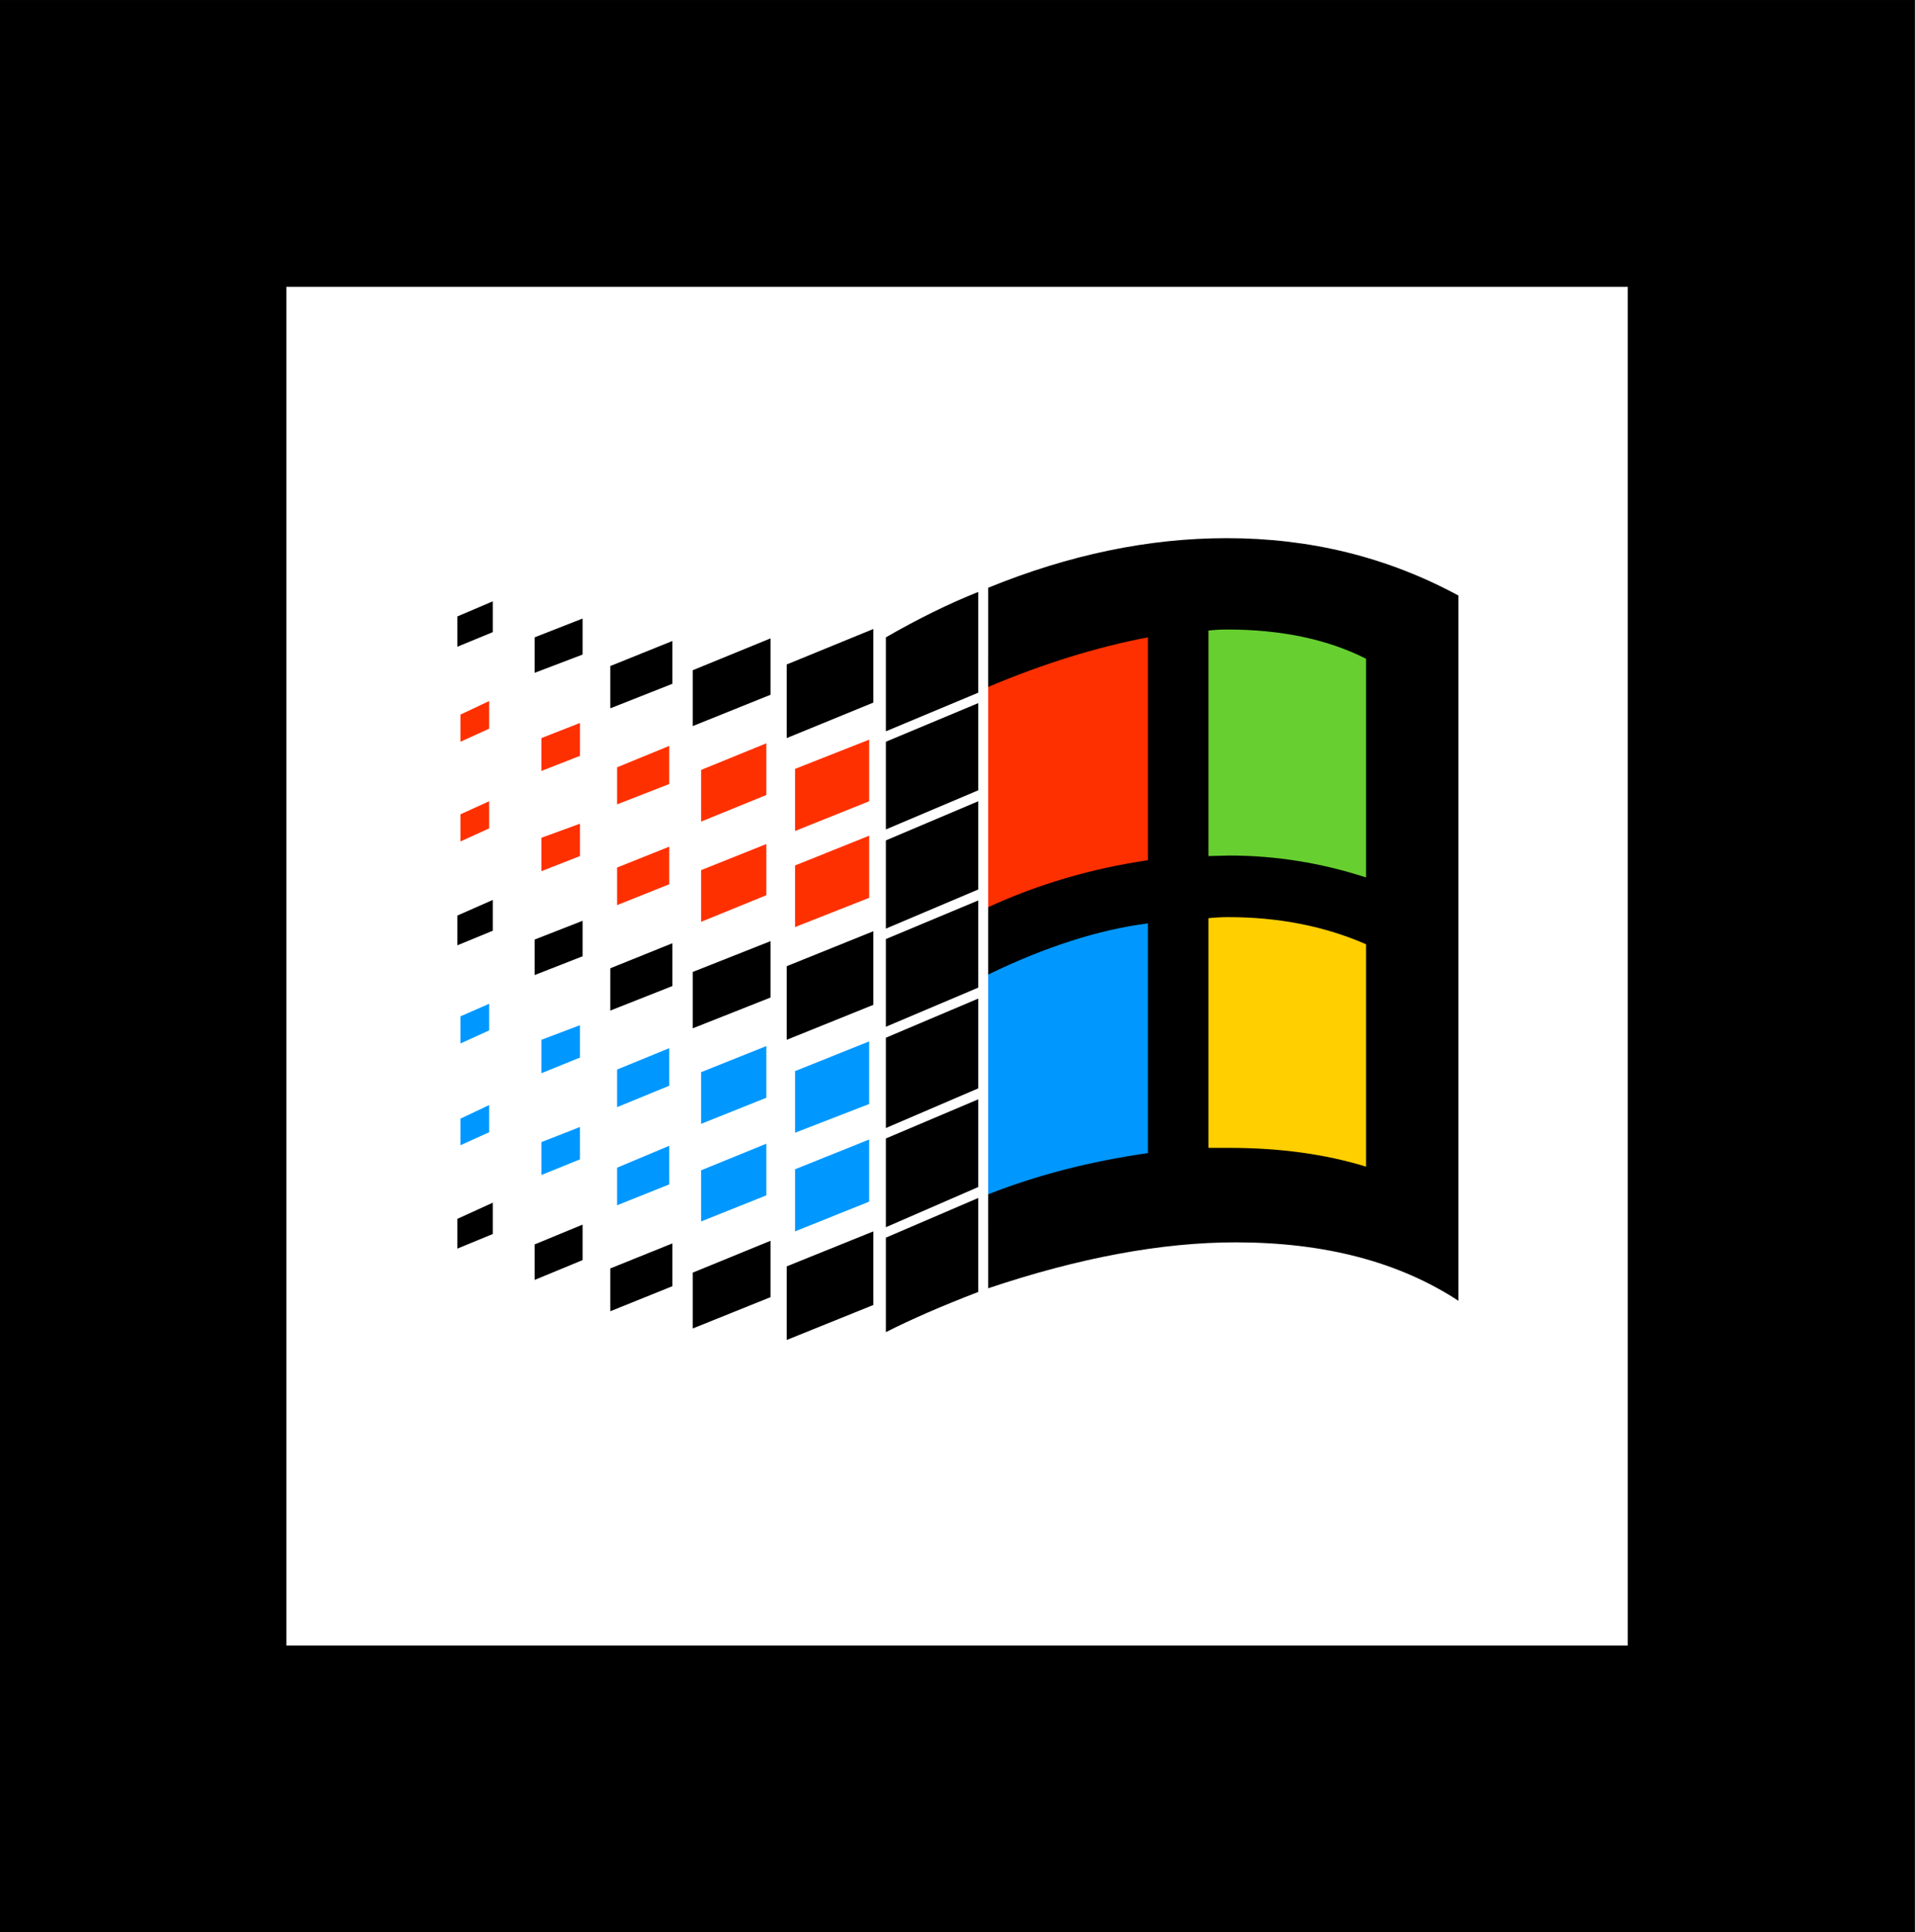 <?xml version="1.0" encoding="UTF-8" standalone="no"?>
<svg
   width="238.47mm"
   height="240.61mm"
   version="1.1"
   viewBox="0 0 238.47 240.61"
   id="svg55"
   sodipodi:docname="NT_5_symbol_2.svg"
   xml:space="preserve"
   inkscape:version="1.3.2 (091e20e, 2023-11-25, custom)"
   xmlns:inkscape="http://www.inkscape.org/namespaces/inkscape"
   xmlns:sodipodi="http://sodipodi.sourceforge.net/DTD/sodipodi-0.dtd"
   xmlns="http://www.w3.org/2000/svg"
   xmlns:svg="http://www.w3.org/2000/svg"><rect x="0" y="0" width="238.47" height="240.61" fill="#333333" stroke="none"/><sodipodi:namedview
     id="namedview55"
     pagecolor="#ffffff"
     bordercolor="#000000"
     borderopacity="0.25"
     inkscape:showpageshadow="2"
     inkscape:pageopacity="0.0"
     inkscape:pagecheckerboard="0"
     inkscape:deskcolor="#d1d1d1"
     inkscape:document-units="mm"
     inkscape:zoom="0.5597099"
     inkscape:cx="450.23323"
     inkscape:cy="454.69983"
     inkscape:window-width="1366"
     inkscape:window-height="705"
     inkscape:window-x="-8"
     inkscape:window-y="-8"
     inkscape:window-maximized="1"
     inkscape:current-layer="svg55" /><defs
     id="defs3"><style
       type="text/css"
       id="style1"><![CDATA[
    .fil1 {fill:#373435}
    .fil0 {fill:#FEFEFE}
   ]]></style><style
       type="text/css"
       id="style2"><![CDATA[
    .fil1 {fill:#373435}
    .fil0 {fill:#FEFEFE}
   ]]></style><style
       type="text/css"
       id="style3"><![CDATA[
    .fil1 {fill:#373435}
    .fil0 {fill:#FEFEFE}
   ]]></style></defs><g
     transform="translate(-2417.5 427.94)"
     id="g55"><rect
       x="2435.3"
       y="-410.08"
       width="202.76"
       height="204.9"
       fill="#fff"
       stroke="#5794cb"
       stroke-linecap="round"
       stroke-width="35.712"
       style="paint-order:markers fill stroke;stroke:#000000;stroke-opacity:1"
       id="rect3" /><g
       transform="matrix(.065 0 0 .065 2475.1 -360.93)"
       id="g54"><path
         d="m1467 668c-14.148 0-28.724 0.782-43.772 2.287l-52.228 5.223v550.49h98c91.867 0 173.38 11.416 244.94 33.436l75.057 23.094v-542.48l-34.775-15.195c-87.254-38.128-183.62-56.854-287.22-56.854z"
         color="#000000"
         fill="#ffc300"
         id="path8"
         style="fill:#ffcf00;fill-opacity:1" /><path
         d="m1465 117c-14.148 0-28.296 0.788-42.404 2.356l-51.596 5.732v543.38l98.418-2.461c82.417 0.044 163.34 13.003 243.63 39.143l75.955 24.73v-534.58l-31.875-16.082c-83.693-42.223-181.81-62.217-292.12-62.217z"
         color="#000000"
         fill="#91c300"
         stop-color="#000000"
         stroke-width="1.927"
         style="-inkscape-stroke:none;font-variation-settings:normal;fill:#67cf30;fill-opacity:1"
         id="path9" /><g
         fill="#00b4f1"
         stroke-width="9.258"
         id="g20"
         style="fill:#0098ff;fill-opacity:1"><path
           d="m1371 672.12-65.344 8.342c-94.314 12.04-193.75 43.088-298.66 91.559v547.35l21.34-8.443c87.961-34.805 185.51-60.087 292.91-75.521l49.75-7.15z"
           stop-color="#000000"
           style="-inkscape-stroke:none;font-variation-settings:normal;fill:#0098ff;fill-opacity:1"
           id="path10" /><path
           d="m779 1152v119l-142 57v-119z"
           stop-color="#000000"
           style="-inkscape-stroke:none;font-variation-settings:normal;fill:#0098ff;fill-opacity:1"
           id="path11" /><path
           d="m779 964v120l-142 55v-118z"
           stop-color="#000000"
           style="-inkscape-stroke:none;font-variation-settings:normal;fill:#0098ff;fill-opacity:1"
           id="path12" /><path
           d="m582 1160v99l-125 50v-98z"
           stop-color="#000000"
           style="-inkscape-stroke:none;font-variation-settings:normal;fill:#0098ff;fill-opacity:1"
           id="path13" /><path
           d="m582 973v99l-125 50v-99z"
           stop-color="#000000"
           style="-inkscape-stroke:none;font-variation-settings:normal;fill:#0098ff;fill-opacity:1"
           id="path14" /><path
           d="m396 1164v74l-100 40v-72z"
           stop-color="#000000"
           style="-inkscape-stroke:none;font-variation-settings:normal;fill:#0098ff;fill-opacity:1"
           id="path15" /><path
           d="m396 977v72l-100 41v-72z"
           stop-color="#000000"
           style="-inkscape-stroke:none;font-variation-settings:normal;fill:#0098ff;fill-opacity:1"
           id="path16" /><path
           d="m225 1128v62l-74 30v-63z"
           stop-color="#000000"
           style="-inkscape-stroke:none;font-variation-settings:normal;fill:#0098ff;fill-opacity:1"
           id="path17" /><path
           d="m225 933v62l-74 30v-64z"
           stop-color="#000000"
           style="-inkscape-stroke:none;font-variation-settings:normal;fill:#0098ff;fill-opacity:1"
           id="path18" /><path
           d="m51 1086v52l-55 25v-51z"
           stop-color="#000000"
           style="-inkscape-stroke:none;font-variation-settings:normal;fill:#0098ff;fill-opacity:1"
           id="path19" /><path
           d="m51 892v51l-55 25v-52z"
           stop-color="#000000"
           style="-inkscape-stroke:none;font-variation-settings:normal;fill:#0098ff;fill-opacity:1"
           id="path20" /></g><g
         fill="#f8682c"
         stroke-width="9.258"
         id="g31"
         style="fill:#ff3000;fill-opacity:1"><path
           d="m1371 119.91-68.852 13.113c-95.5 18.19-193.89 48.168-295.15 89.34v548.52l24.305-11.217c90.148-41.607 186.64-70.041 290.14-85.281l49.551-7.295z"
           stop-color="#000000"
           style="-inkscape-stroke:none;font-variation-settings:normal;fill:#ff3000;fill-opacity:1"
           id="path21" /><path
           d="m779 570v119l-142 56v-118z"
           stop-color="#000000"
           style="-inkscape-stroke:none;font-variation-settings:normal;fill:#ff3000;fill-opacity:1"
           id="path22" /><path
           d="m779 386v118l-142 57v-119z"
           stop-color="#000000"
           style="-inkscape-stroke:none;font-variation-settings:normal;fill:#ff3000;fill-opacity:1"
           id="path23" /><path
           d="m582 586v98l-125 51v-99z"
           stop-color="#000000"
           style="-inkscape-stroke:none;font-variation-settings:normal;fill:#ff3000;fill-opacity:1"
           id="path24" /><path
           d="m582 393v99l-125 51v-99z"
           stop-color="#000000"
           style="-inkscape-stroke:none;font-variation-settings:normal;fill:#ff3000;fill-opacity:1"
           id="path25" /><path
           d="m396 591v72l-100 40v-72z"
           stop-color="#000000"
           style="-inkscape-stroke:none;font-variation-settings:normal;fill:#ff3000;fill-opacity:1"
           id="path26" /><path
           d="m396 398v73l-100 39v-71z"
           stop-color="#000000"
           style="-inkscape-stroke:none;font-variation-settings:normal;fill:#ff3000;fill-opacity:1"
           id="path27" /><path
           d="m225 547v62l-74 29v-64z"
           stop-color="#000000"
           style="-inkscape-stroke:none;font-variation-settings:normal;fill:#ff3000;fill-opacity:1"
           id="path28" /><path
           d="m225 354v63l-74 29v-63z"
           stop-color="#000000"
           style="-inkscape-stroke:none;font-variation-settings:normal;fill:#ff3000;fill-opacity:1"
           id="path29" /><path
           d="m51 504v52l-55 25v-52z"
           stop-color="#000000"
           style="-inkscape-stroke:none;font-variation-settings:normal;fill:#ff3000;fill-opacity:1"
           id="path30" /><path
           d="m51 312v53l-55 25v-52z"
           stop-color="#000000"
           style="-inkscape-stroke:none;font-variation-settings:normal;fill:#ff3000;fill-opacity:1"
           id="path31" /></g><path
         d="m988 1264v180c-69.333 26.667-128.33 52.333-177 77v-181z"
         id="path32" /><path
         d="m988 1075v168l-177 77v-170z"
         id="path33" /><path
         d="m988 882v172l-177 76v-173z"
         id="path34" /><path
         d="m988 694v167l-177 75v-168z"
         id="path35" /><path
         d="m988 504v169l-177 75v-169z"
         id="path36" /><path
         d="m988 316v167l-177 75v-168z"
         id="path37" /><path
         d="m988 103v193l-177 74v-180c61.333-35.333 120.33-64.333 177-87z"
         id="path38" /><path
         d="m787 1328v141l-166 67v-141z"
         id="path39" /><path
         d="m787 753v141l-166 67v-141z"
         id="path40" /><path
         d="m787 174v141l-166 68v-141z"
         id="path41" /><path
         d="m590 1346v108l-149 60v-107z"
         id="path42" /><path
         d="m590 772v108l-149 59v-108z"
         id="path43" /><path
         d="m590 192v108l-149 60v-107z"
         id="path44" /><path
         d="m402 1351v82l-119 48v-82z"
         id="path45" /><path
         d="m402 776v82l-119 47v-81z"
         id="path46" /><path
         d="m402 197v82l-119 47v-81z"
         id="path47" /><path
         d="m230 1315v68l-92 38v-68z"
         id="path48" /><path
         d="m230 733v68l-92 36v-68z"
         id="path49" /><path
         d="m230 154v69l-92 35v-68z"
         id="path50" /><path
         d="m58 1273v60l-68 28v-57z"
         id="path51" /><path
         d="m58 693v59l-68 28v-57z"
         id="path52" /><path
         d="m58 121v59l-68 28v-58z"
         id="path53" /><path
         d="m1464 0c-149.33 0-301.67 31.667-457 95v190c106-44.667 208-76.333 306-95v427c-108.67 16-210.67 46-306 90v129c110-53.333 212-86 306-98v440c-111.33 16-213.33 42.333-306 79v180c174.67-58.666 332.67-88 474-88 170.67 0 313 37.334 427 112v-1351c-135.33-73.333-283.33-110-444-110zm1 175c103.33 0 192 18.667 266 56v419c-86-28-173.33-42-262-42l-40 1v-432c12-1.333 24-2 36-2zm2 551c96.667 0 184.67 17.333 264 52v426c-78-24-165.33-36-262-36h-40v-440c13.333-1.333 26-2 38-2z"
         id="path54" /></g></g><style
     type="text/css"
     id="style55">.st0{fill:#E7E7E7;}</style></svg>

